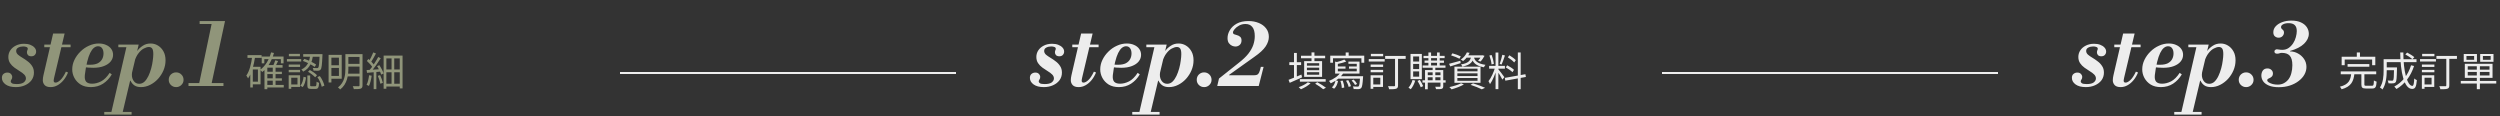 <svg width="1250" height="58" viewBox="0 0 1250 58" fill="none" xmlns="http://www.w3.org/2000/svg">
<rect x="0" y="0" width="1250" height="58" fill="#333333" stroke="none"/>
<path d="M7.9 43.552C5.723 43.552 4.021 43.107 2.794 42.218C1.567 41.329 0.954 40.24 0.954 38.952C0.954 38.063 1.215 37.403 1.736 36.974C2.288 36.514 2.932 36.284 3.668 36.284C4.465 36.284 5.063 36.514 5.462 36.974C5.891 37.434 6.106 37.94 6.106 38.492C6.106 39.013 5.983 39.427 5.738 39.734C5.493 40.041 5.37 40.378 5.37 40.746C5.37 41.083 5.585 41.39 6.014 41.666C6.474 41.911 7.256 42.034 8.36 42.034C9.985 42.034 11.151 41.758 11.856 41.206C12.592 40.623 12.96 39.964 12.96 39.228C12.96 38.492 12.669 37.833 12.086 37.25C11.503 36.667 10.767 36.115 9.878 35.594C9.019 35.042 8.145 34.459 7.256 33.846C6.367 33.202 5.631 32.451 5.048 31.592C4.465 30.733 4.174 29.691 4.174 28.464C4.174 27.268 4.496 26.179 5.14 25.198C5.815 24.186 6.735 23.389 7.9 22.806C9.096 22.193 10.476 21.886 12.04 21.886C13.205 21.886 14.233 22.055 15.122 22.392C16.011 22.729 16.717 23.189 17.238 23.772C17.79 24.355 18.066 25.029 18.066 25.796C18.066 26.44 17.851 26.992 17.422 27.452C17.023 27.912 16.441 28.142 15.674 28.142C14.969 28.142 14.417 27.958 14.018 27.59C13.65 27.191 13.466 26.731 13.466 26.21C13.466 25.811 13.527 25.474 13.65 25.198C13.803 24.922 13.88 24.646 13.88 24.37C13.88 23.941 13.65 23.649 13.19 23.496C12.761 23.312 12.239 23.22 11.626 23.22C10.737 23.22 9.924 23.404 9.188 23.772C8.452 24.14 8.084 24.707 8.084 25.474C8.084 26.149 8.375 26.762 8.958 27.314C9.571 27.835 10.323 28.357 11.212 28.878C12.101 29.399 12.975 29.997 13.834 30.672C14.723 31.316 15.459 32.098 16.042 33.018C16.655 33.907 16.962 35.011 16.962 36.33C16.962 37.741 16.563 38.998 15.766 40.102C14.969 41.175 13.88 42.019 12.5 42.632C11.151 43.245 9.617 43.552 7.9 43.552ZM25.314 43.552C23.933 43.552 22.937 43.215 22.323 42.54C21.71 41.865 21.404 41.053 21.404 40.102C21.404 39.734 21.434 39.32 21.495 38.86C21.587 38.369 21.664 37.955 21.726 37.618L26.555 16.78H32.306L27.061 38.86C26.97 39.259 26.908 39.581 26.878 39.826C26.847 40.071 26.831 40.24 26.831 40.332C26.831 40.976 27.154 41.298 27.797 41.298C28.442 41.298 29.208 40.899 30.098 40.102C31.017 39.305 31.968 37.879 32.95 35.824L34.008 36.238C33.425 37.71 32.673 38.998 31.753 40.102C30.864 41.175 29.867 42.019 28.764 42.632C27.69 43.245 26.54 43.552 25.314 43.552ZM22.14 23.588V22.3H35.295V23.588H22.14ZM45.453 43.552C43.46 43.552 41.773 43.138 40.393 42.31C39.013 41.451 37.955 40.347 37.219 38.998C36.483 37.649 36.115 36.207 36.115 34.674C36.115 33.049 36.483 31.469 37.219 29.936C37.955 28.403 38.952 27.023 40.209 25.796C41.467 24.539 42.893 23.557 44.487 22.852C46.082 22.116 47.723 21.748 49.409 21.748C50.789 21.748 52.016 21.993 53.089 22.484C54.163 22.944 55.006 23.603 55.619 24.462C56.233 25.321 56.539 26.302 56.539 27.406C56.539 28.602 56.156 29.691 55.389 30.672C54.623 31.653 53.488 32.435 51.985 33.018C50.513 33.601 48.735 33.892 46.649 33.892C45.883 33.892 45.07 33.861 44.211 33.8C43.383 33.739 42.632 33.662 41.957 33.57C41.313 33.478 40.899 33.417 40.715 33.386L40.945 31.914C41.467 32.129 42.034 32.267 42.647 32.328C43.261 32.359 44.058 32.374 45.039 32.374C46.634 32.374 47.922 32.129 48.903 31.638C49.885 31.117 50.605 30.427 51.065 29.568C51.525 28.709 51.755 27.759 51.755 26.716C51.755 25.612 51.51 24.738 51.019 24.094C50.559 23.45 49.9 23.128 49.041 23.128C48.305 23.128 47.6 23.404 46.925 23.956C46.281 24.477 45.668 25.321 45.085 26.486C44.533 27.621 44.027 29.108 43.567 30.948C43.107 32.757 42.724 34.95 42.417 37.526C42.264 39.029 42.479 40.133 43.061 40.838C43.675 41.513 44.671 41.85 46.051 41.85C47.493 41.85 48.98 41.467 50.513 40.7C52.047 39.903 53.488 38.477 54.837 36.422L55.895 37.204C54.761 39.136 53.304 40.685 51.525 41.85C49.747 42.985 47.723 43.552 45.453 43.552ZM55.583 56.478L63.495 22.3H69.337L61.241 56.478H55.583ZM52.133 57.306V55.972H65.795V57.306H52.133ZM70.487 43.552C69.107 43.552 68.003 43.261 67.175 42.678C66.347 42.095 65.703 41.313 65.243 40.332H64.921L66.071 35.87C66.04 36.177 66.01 36.468 65.979 36.744C65.948 36.989 65.933 37.219 65.933 37.434C65.933 38.661 66.27 39.719 66.945 40.608C67.62 41.467 68.509 41.896 69.613 41.896C70.594 41.896 71.468 41.543 72.235 40.838C73.002 40.102 73.661 39.151 74.213 37.986C74.765 36.821 75.225 35.563 75.593 34.214C75.961 32.865 76.222 31.561 76.375 30.304C76.559 29.047 76.651 27.973 76.651 27.084C76.651 25.735 76.467 24.799 76.099 24.278C75.731 23.757 75.179 23.496 74.443 23.496C73.738 23.496 72.91 23.741 71.959 24.232C71.039 24.692 70.15 25.474 69.291 26.578C68.432 27.651 67.727 29.093 67.175 30.902L68.417 25.336H68.739C69.352 24.447 70.226 23.634 71.361 22.898C72.496 22.131 73.799 21.748 75.271 21.748C76.62 21.748 77.847 22.085 78.951 22.76C80.086 23.435 81.006 24.401 81.711 25.658C82.416 26.885 82.769 28.387 82.769 30.166C82.769 31.883 82.432 33.539 81.757 35.134C81.082 36.729 80.162 38.17 78.997 39.458C77.832 40.715 76.513 41.712 75.041 42.448C73.569 43.184 72.051 43.552 70.487 43.552ZM59.171 23.588V22.3H68.785V23.588H59.171ZM88.052 43.552C87.04 43.552 86.166 43.199 85.43 42.494C84.724 41.789 84.372 40.93 84.372 39.918C84.372 38.845 84.724 37.955 85.43 37.25C86.166 36.545 87.04 36.192 88.052 36.192C89.094 36.192 89.968 36.545 90.674 37.25C91.41 37.955 91.778 38.845 91.778 39.918C91.778 40.93 91.41 41.789 90.674 42.494C89.968 43.199 89.094 43.552 88.052 43.552ZM99.31 43L106.118 10.524H112.512L105.52 43H99.31ZM94.25 43V41.528H111.73V43H94.25ZM99.816 11.996V10.524H111.546V11.996H99.816ZM133.121 35.88H140.941V37.04H133.121V35.88ZM133.121 39.16H140.941V40.34H133.121V39.16ZM133.141 42.46H141.881V43.74H133.141V42.46ZM130.861 28.26H141.781V31.68H140.441V29.56H132.161V31.68H130.861V28.26ZM136.381 33.5H137.781V43.14H136.381V33.5ZM133.661 32.54H141.281V33.84H133.661V44.6H132.241V33.9L133.541 32.54H133.661ZM135.541 26.2L136.981 26.48C135.841 30.54 133.861 33.86 131.161 36C130.941 35.72 130.401 35.16 130.081 34.9C132.721 32.98 134.561 29.88 135.541 26.2ZM137.621 30.16L139.041 30.52C138.561 31.56 138.021 32.68 137.601 33.44L136.441 33.1C136.861 32.3 137.381 31.04 137.621 30.16ZM123.741 27.56H130.801V28.94H123.741V27.56ZM125.761 33.4H130.281V42.16H125.761V40.84H128.961V34.74H125.761V33.4ZM126.101 28.22L127.541 28.44C126.921 32.64 125.881 36.58 124.021 39.2C123.861 38.86 123.441 38.12 123.161 37.78C124.761 35.52 125.621 31.98 126.101 28.22ZM125.141 33.4H126.401V43.72H125.141V33.4ZM155.101 27.6H156.481C156.061 30.84 155.081 34.08 151.581 35.82C151.421 35.5 151.001 35 150.681 34.76C153.941 33.26 154.761 30.34 155.101 27.6ZM151.421 30.46L152.161 29.42C154.241 30.12 156.741 31.36 158.061 32.28L157.341 33.46C156.001 32.48 153.501 31.16 151.421 30.46ZM159.821 27.06H161.241C161.241 27.06 161.241 27.5 161.221 27.7C161.021 32.42 160.821 34.2 160.321 34.78C160.001 35.16 159.661 35.3 159.121 35.36C158.641 35.4 157.701 35.38 156.761 35.34C156.741 34.92 156.601 34.34 156.381 33.98C157.301 34.06 158.141 34.06 158.461 34.06C158.781 34.08 158.961 34.02 159.101 33.86C159.461 33.44 159.661 31.84 159.821 27.32V27.06ZM153.681 37.72H155.081V42.54C155.081 43.04 155.161 43.12 155.721 43.12C155.981 43.12 157.281 43.12 157.601 43.12C158.141 43.12 158.221 42.84 158.281 40.84C158.561 41.08 159.161 41.28 159.561 41.4C159.401 43.84 159.021 44.46 157.761 44.46C157.441 44.46 155.861 44.46 155.541 44.46C154.021 44.46 153.681 44.04 153.681 42.56V37.72ZM151.781 38.4L153.001 38.7C152.781 40.48 152.361 42.42 151.301 43.54L150.181 42.8C151.141 41.82 151.581 40.06 151.781 38.4ZM154.021 35.88L154.901 35C156.221 35.7 157.761 36.78 158.501 37.62L157.561 38.64C156.841 37.8 155.321 36.64 154.021 35.88ZM158.681 38.54L159.921 38.04C161.001 39.5 161.901 41.46 162.201 42.82L160.861 43.38C160.601 42.02 159.721 40 158.681 38.54ZM151.601 27.06H160.441V28.36H151.601V27.06ZM144.361 32.26H150.041V33.46H144.361V32.26ZM144.441 26.92H149.961V28.12H144.441V26.92ZM144.361 34.94H150.041V36.14H144.361V34.94ZM143.461 29.54H150.601V30.78H143.461V29.54ZM145.021 37.64H150.041V43.48H145.021V42.22H148.741V38.88H145.021V37.64ZM144.341 37.64H145.621V44.4H144.341V37.64ZM165.121 27.44H170.861V39.38H165.121V37.98H169.461V28.82H165.121V27.44ZM165.141 32.62H170.061V33.98H165.141V32.62ZM173.581 27.06H180.321V28.46H173.581V27.06ZM173.581 31.92H180.321V33.3H173.581V31.92ZM173.461 36.84H180.281V38.2H173.461V36.84ZM164.301 27.44H165.701V41.24H164.301V27.44ZM179.761 27.06H181.261V42.64C181.261 43.58 181.021 44.04 180.381 44.3C179.741 44.54 178.641 44.56 176.921 44.56C176.841 44.16 176.601 43.5 176.381 43.1C177.661 43.14 178.921 43.12 179.281 43.12C179.641 43.1 179.761 42.98 179.761 42.62V27.06ZM172.701 27.06H174.181V34.2C174.181 37.56 173.681 41.98 170.081 44.74C169.861 44.44 169.301 43.92 168.981 43.72C172.361 41.12 172.701 37.32 172.701 34.2V27.06ZM195.781 28.42H197.121V42.72H195.781V28.42ZM191.821 27.8H201.281V44.2H199.881V29.2H193.181V44.36H191.821V27.8ZM192.561 34.74H200.501V36.12H192.561V34.74ZM192.561 41.88H200.441V43.26H192.561V41.88ZM186.841 35.62H188.181V44.58H186.841V35.62ZM186.641 26.2L187.981 26.74C187.221 28.22 186.241 30 185.461 31.12L184.401 30.64C185.181 29.48 186.121 27.54 186.641 26.2ZM189.101 28.5L190.381 29.12C188.981 31.34 187.001 34.18 185.461 35.9L184.521 35.36C186.061 33.6 188.001 30.62 189.101 28.5ZM183.441 30.48L184.201 29.48C185.281 30.38 186.521 31.66 187.061 32.52L186.261 33.68C185.741 32.76 184.501 31.4 183.441 30.48ZM188.541 33.08L189.681 32.58C190.561 33.88 191.441 35.6 191.781 36.72L190.581 37.3C190.261 36.18 189.401 34.4 188.541 33.08ZM183.301 35.04C185.121 34.94 187.821 34.76 190.501 34.56L190.521 35.78C188.021 36 185.461 36.24 183.521 36.42L183.301 35.04ZM188.901 37.92L190.061 37.56C190.641 38.78 191.201 40.38 191.441 41.44L190.181 41.86C190.001 40.8 189.461 39.16 188.901 37.92ZM184.541 37.62L185.841 37.86C185.581 39.74 185.101 41.68 184.481 42.96C184.221 42.8 183.621 42.52 183.281 42.4C183.941 41.18 184.321 39.38 184.541 37.62Z" fill="#90957A"/>
<path d="M521.9 43.552C519.723 43.552 518.021 43.107 516.794 42.218C515.567 41.329 514.954 40.24 514.954 38.952C514.954 38.063 515.215 37.403 515.736 36.974C516.288 36.514 516.932 36.284 517.668 36.284C518.465 36.284 519.063 36.514 519.462 36.974C519.891 37.434 520.106 37.94 520.106 38.492C520.106 39.013 519.983 39.427 519.738 39.734C519.493 40.041 519.37 40.378 519.37 40.746C519.37 41.083 519.585 41.39 520.014 41.666C520.474 41.911 521.256 42.034 522.36 42.034C523.985 42.034 525.151 41.758 525.856 41.206C526.592 40.623 526.96 39.964 526.96 39.228C526.96 38.492 526.669 37.833 526.086 37.25C525.503 36.667 524.767 36.115 523.878 35.594C523.019 35.042 522.145 34.459 521.256 33.846C520.367 33.202 519.631 32.451 519.048 31.592C518.465 30.733 518.174 29.691 518.174 28.464C518.174 27.268 518.496 26.179 519.14 25.198C519.815 24.186 520.735 23.389 521.9 22.806C523.096 22.193 524.476 21.886 526.04 21.886C527.205 21.886 528.233 22.055 529.122 22.392C530.011 22.729 530.717 23.189 531.238 23.772C531.79 24.355 532.066 25.029 532.066 25.796C532.066 26.44 531.851 26.992 531.422 27.452C531.023 27.912 530.441 28.142 529.674 28.142C528.969 28.142 528.417 27.958 528.018 27.59C527.65 27.191 527.466 26.731 527.466 26.21C527.466 25.811 527.527 25.474 527.65 25.198C527.803 24.922 527.88 24.646 527.88 24.37C527.88 23.941 527.65 23.649 527.19 23.496C526.761 23.312 526.239 23.22 525.626 23.22C524.737 23.22 523.924 23.404 523.188 23.772C522.452 24.14 522.084 24.707 522.084 25.474C522.084 26.149 522.375 26.762 522.958 27.314C523.571 27.835 524.323 28.357 525.212 28.878C526.101 29.399 526.975 29.997 527.834 30.672C528.723 31.316 529.459 32.098 530.042 33.018C530.655 33.907 530.962 35.011 530.962 36.33C530.962 37.741 530.563 38.998 529.766 40.102C528.969 41.175 527.88 42.019 526.5 42.632C525.151 43.245 523.617 43.552 521.9 43.552ZM539.314 43.552C537.934 43.552 536.937 43.215 536.324 42.54C535.71 41.865 535.404 41.053 535.404 40.102C535.404 39.734 535.434 39.32 535.496 38.86C535.588 38.369 535.664 37.955 535.726 37.618L540.556 16.78H546.306L541.062 38.86C540.97 39.259 540.908 39.581 540.878 39.826C540.847 40.071 540.832 40.24 540.832 40.332C540.832 40.976 541.154 41.298 541.798 41.298C542.442 41.298 543.208 40.899 544.098 40.102C545.018 39.305 545.968 37.879 546.95 35.824L548.008 36.238C547.425 37.71 546.674 38.998 545.754 40.102C544.864 41.175 543.868 42.019 542.764 42.632C541.69 43.245 540.54 43.552 539.314 43.552ZM536.14 23.588V22.3H549.296V23.588H536.14ZM559.453 43.552C557.46 43.552 555.773 43.138 554.393 42.31C553.013 41.451 551.955 40.347 551.219 38.998C550.483 37.649 550.115 36.207 550.115 34.674C550.115 33.049 550.483 31.469 551.219 29.936C551.955 28.403 552.952 27.023 554.209 25.796C555.467 24.539 556.893 23.557 558.487 22.852C560.082 22.116 561.723 21.748 563.409 21.748C564.789 21.748 566.016 21.993 567.089 22.484C568.163 22.944 569.006 23.603 569.619 24.462C570.233 25.321 570.539 26.302 570.539 27.406C570.539 28.602 570.156 29.691 569.389 30.672C568.623 31.653 567.488 32.435 565.985 33.018C564.513 33.601 562.735 33.892 560.649 33.892C559.883 33.892 559.07 33.861 558.211 33.8C557.383 33.739 556.632 33.662 555.957 33.57C555.313 33.478 554.899 33.417 554.715 33.386L554.945 31.914C555.467 32.129 556.034 32.267 556.647 32.328C557.261 32.359 558.058 32.374 559.039 32.374C560.634 32.374 561.922 32.129 562.903 31.638C563.885 31.117 564.605 30.427 565.065 29.568C565.525 28.709 565.755 27.759 565.755 26.716C565.755 25.612 565.51 24.738 565.019 24.094C564.559 23.45 563.9 23.128 563.041 23.128C562.305 23.128 561.6 23.404 560.925 23.956C560.281 24.477 559.668 25.321 559.085 26.486C558.533 27.621 558.027 29.108 557.567 30.948C557.107 32.757 556.724 34.95 556.417 37.526C556.264 39.029 556.479 40.133 557.061 40.838C557.675 41.513 558.671 41.85 560.051 41.85C561.493 41.85 562.98 41.467 564.513 40.7C566.047 39.903 567.488 38.477 568.837 36.422L569.895 37.204C568.761 39.136 567.304 40.685 565.525 41.85C563.747 42.985 561.723 43.552 559.453 43.552ZM569.583 56.478L577.495 22.3H583.337L575.241 56.478H569.583ZM566.133 57.306V55.972H579.795V57.306H566.133ZM584.487 43.552C583.107 43.552 582.003 43.261 581.175 42.678C580.347 42.095 579.703 41.313 579.243 40.332H578.921L580.071 35.87C580.04 36.177 580.01 36.468 579.979 36.744C579.948 36.989 579.933 37.219 579.933 37.434C579.933 38.661 580.27 39.719 580.945 40.608C581.62 41.467 582.509 41.896 583.613 41.896C584.594 41.896 585.468 41.543 586.235 40.838C587.002 40.102 587.661 39.151 588.213 37.986C588.765 36.821 589.225 35.563 589.593 34.214C589.961 32.865 590.222 31.561 590.375 30.304C590.559 29.047 590.651 27.973 590.651 27.084C590.651 25.735 590.467 24.799 590.099 24.278C589.731 23.757 589.179 23.496 588.443 23.496C587.738 23.496 586.91 23.741 585.959 24.232C585.039 24.692 584.15 25.474 583.291 26.578C582.432 27.651 581.727 29.093 581.175 30.902L582.417 25.336H582.739C583.352 24.447 584.226 23.634 585.361 22.898C586.496 22.131 587.799 21.748 589.271 21.748C590.62 21.748 591.847 22.085 592.951 22.76C594.086 23.435 595.006 24.401 595.711 25.658C596.416 26.885 596.769 28.387 596.769 30.166C596.769 31.883 596.432 33.539 595.757 35.134C595.082 36.729 594.162 38.17 592.997 39.458C591.832 40.715 590.513 41.712 589.041 42.448C587.569 43.184 586.051 43.552 584.487 43.552ZM573.171 23.588V22.3H582.785V23.588H573.171ZM602.052 43.552C601.04 43.552 600.166 43.199 599.43 42.494C598.724 41.789 598.372 40.93 598.372 39.918C598.372 38.845 598.724 37.955 599.43 37.25C600.166 36.545 601.04 36.192 602.052 36.192C603.094 36.192 603.968 36.545 604.674 37.25C605.41 37.955 605.778 38.845 605.778 39.918C605.778 40.93 605.41 41.789 604.674 42.494C603.968 43.199 603.094 43.552 602.052 43.552ZM608.618 43L609.492 39.274L619.336 31.454C621.391 29.859 623.001 28.326 624.166 26.854C625.332 25.351 626.16 23.879 626.65 22.438C627.141 20.966 627.386 19.509 627.386 18.068C627.386 15.983 626.972 14.449 626.144 13.468C625.347 12.487 624.212 11.996 622.74 11.996C621.575 11.996 620.517 12.257 619.566 12.778C618.616 13.299 617.864 13.897 617.312 14.572C616.76 15.216 616.484 15.768 616.484 16.228C616.484 16.657 616.699 16.964 617.128 17.148C617.558 17.301 618.048 17.455 618.6 17.608C619.183 17.761 619.689 18.037 620.118 18.436C620.548 18.804 620.762 19.402 620.762 20.23C620.762 21.181 620.456 21.932 619.842 22.484C619.229 23.005 618.508 23.266 617.68 23.266C617.22 23.266 616.684 23.143 616.07 22.898C615.488 22.653 614.951 22.223 614.46 21.61C614 20.997 613.77 20.138 613.77 19.034C613.77 17.685 614.154 16.366 614.92 15.078C615.687 13.759 616.837 12.671 618.37 11.812C619.934 10.953 621.882 10.524 624.212 10.524C626.144 10.524 627.877 10.846 629.41 11.49C630.974 12.134 632.201 13.054 633.09 14.25C633.98 15.415 634.424 16.811 634.424 18.436C634.424 20 633.888 21.595 632.814 23.22C631.741 24.845 629.824 26.609 627.064 28.51L614.552 37.434V37.618H627.202C627.785 37.618 628.26 37.526 628.628 37.342C628.996 37.158 629.318 36.775 629.594 36.192C629.87 35.579 630.146 34.659 630.422 33.432H631.802L629.364 43H608.618ZM650.499 27.88H662.579V29.14H650.499V27.88ZM649.939 39.56H662.839V40.84H649.939V39.56ZM655.759 26.2H657.219V31.18H655.759V26.2ZM653.459 33.82V35.1H659.599V33.82H653.459ZM653.459 36.1V37.38H659.599V36.1H653.459ZM653.459 31.6V32.84H659.599V31.6H653.459ZM652.079 30.56H661.039V38.42H652.079V30.56ZM657.579 41.86L658.619 41.1C660.199 41.96 661.939 43.04 662.979 43.86L661.599 44.62C660.679 43.82 659.079 42.72 657.579 41.86ZM653.899 41.16L655.299 41.64C654.059 42.82 652.119 43.94 650.479 44.64C650.239 44.36 649.679 43.82 649.359 43.58C651.019 43 652.819 42.1 653.899 41.16ZM644.659 31.1H650.559V32.52H644.659V31.1ZM646.999 26.46H648.419V39.5H646.999V26.46ZM644.279 39.92C645.899 39.32 648.339 38.28 650.699 37.28L651.039 38.68C648.919 39.66 646.619 40.66 644.859 41.42L644.279 39.92ZM672.839 26.22H674.339V28.68H672.839V26.22ZM665.119 27.82H682.119V31.38H680.699V29.14H666.499V31.38H665.119V27.82ZM672.159 29.78L673.119 30.76C671.799 31.3 669.999 31.76 668.479 32.04C668.419 31.78 668.239 31.36 668.099 31.1C669.519 30.74 671.199 30.24 672.159 29.78ZM667.559 30.8L668.919 31.1V36.38H667.559V30.8ZM667.559 35.68H678.379V31.9H674.199V30.8H679.759V36.8H667.559V35.68ZM668.039 33.24H672.759V34.32H668.039V33.24ZM674.499 33.24H679.079V34.32H674.499V33.24ZM670.319 36.2L671.659 36.6C670.279 38.78 667.799 40.56 665.379 41.66C665.199 41.36 664.759 40.74 664.479 40.46C666.799 39.56 669.119 38.04 670.319 36.2ZM669.459 38.1H680.559V39.32H668.219L669.459 38.1ZM680.079 38.1H681.559C681.559 38.1 681.539 38.5 681.519 38.7C681.299 42.16 681.059 43.52 680.579 44.04C680.219 44.4 679.859 44.52 679.299 44.56C678.799 44.6 677.839 44.58 676.839 44.54C676.819 44.14 676.659 43.58 676.419 43.22C677.399 43.3 678.319 43.32 678.639 43.3C678.999 43.32 679.179 43.3 679.339 43.14C679.679 42.78 679.879 41.54 680.079 38.3V38.1ZM667.819 40.12L669.019 40.5C668.719 41.92 668.159 43.46 667.059 44.36L665.959 43.68C666.939 42.88 667.519 41.44 667.819 40.12ZM670.199 40.46L671.379 40.32C671.799 41.44 672.119 42.88 672.119 43.8L670.879 43.98C670.899 43.06 670.619 41.6 670.199 40.46ZM673.019 40.36L674.119 40.06C674.739 41 675.299 42.28 675.459 43.1L674.319 43.46C674.159 42.62 673.619 41.34 673.019 40.36ZM675.799 40.26L676.799 39.78C677.499 40.42 678.239 41.32 678.559 41.98L677.499 42.5C677.219 41.86 676.479 40.9 675.799 40.26ZM692.579 27.98H702.839V29.42H692.579V27.98ZM697.519 28.58H699.019V42.64C699.019 43.66 698.779 44.1 698.119 44.34C697.459 44.6 696.319 44.62 694.559 44.62C694.499 44.2 694.239 43.54 694.019 43.08C695.379 43.14 696.639 43.14 697.019 43.12C697.399 43.12 697.519 43 697.519 42.64V28.58ZM685.319 32.26H691.559V33.46H685.319V32.26ZM685.439 26.92H691.579V28.12H685.439V26.92ZM685.319 34.94H691.559V36.14H685.319V34.94ZM684.379 29.54H692.339V30.78H684.379V29.54ZM686.019 37.64H691.499V43.48H686.019V42.22H690.159V38.88H686.019V37.64ZM685.299 37.64H686.639V44.4H685.299V37.64ZM711.759 27.94H722.319V29.08H711.759V27.94ZM711.299 32.72H722.739V33.86H711.299V32.72ZM711.239 40.14H722.819V41.3H711.239V40.14ZM712.279 30.28H721.979V31.4H712.279V30.28ZM714.199 26.22H715.539V33.18H714.199V26.22ZM718.519 26.22H719.859V33.18H718.519V26.22ZM716.319 33.22H717.659V40.5H716.319V33.22ZM720.239 35.02H721.619V43.04C721.619 43.78 721.459 44.16 720.939 44.38C720.379 44.6 719.459 44.58 718.019 44.58C717.959 44.24 717.779 43.72 717.599 43.36C718.639 43.4 719.619 43.4 719.879 43.38C720.159 43.36 720.239 43.3 720.239 43.04V35.02ZM712.519 35.02H720.839V36.16H713.879V44.62H712.519V35.02ZM713.219 37.6H720.799V38.64H713.219V37.6ZM706.259 39.98L707.619 40.3C707.139 41.94 706.299 43.56 705.379 44.62C705.119 44.42 704.559 44.02 704.239 43.82C705.139 42.86 705.879 41.44 706.259 39.98ZM708.779 40.48L709.899 39.96C710.559 40.94 711.279 42.24 711.579 43.06L710.379 43.64C710.079 42.8 709.399 41.46 708.779 40.48ZM706.579 31.96V34.54H709.579V31.96H706.579ZM706.579 35.7V38.32H709.579V35.7H706.579ZM706.579 28.22V30.78H709.579V28.22H706.579ZM705.259 26.96H710.919V39.56H705.259V26.96ZM725.539 27.68L726.199 26.66C727.579 27.02 729.439 27.7 730.399 28.2L729.739 29.36C728.799 28.84 726.939 28.12 725.539 27.68ZM724.539 31.9C725.979 31.56 728.099 30.96 730.179 30.38L730.339 31.56C728.519 32.14 726.639 32.76 725.119 33.22L724.539 31.9ZM733.119 27.68H741.159V28.82H732.239L733.119 27.68ZM740.759 27.68H740.999L741.259 27.62L742.259 27.92C741.699 28.96 740.959 30.08 740.239 30.78L739.039 30.36C739.679 29.74 740.359 28.74 740.759 27.9V27.68ZM735.599 28.08H736.979C736.559 30.92 735.279 32.48 731.199 33.3C731.059 32.98 730.739 32.48 730.479 32.22C734.179 31.6 735.259 30.36 735.599 28.08ZM736.919 28.44C737.319 30.14 738.299 31.78 742.739 32.42C742.459 32.72 742.119 33.26 741.959 33.64C737.219 32.82 736.219 30.66 735.699 28.56L736.919 28.44ZM733.439 26.2L734.799 26.42C734.119 27.88 733.099 29.36 731.539 30.56C731.279 30.28 730.759 29.96 730.399 29.8C731.899 28.78 732.919 27.4 733.439 26.2ZM728.679 36.66V38.02H738.759V36.66H728.679ZM728.679 39V40.4H738.759V39H728.679ZM728.679 34.32V35.68H738.759V34.32H728.679ZM727.219 33.32H740.259V41.4H727.219V33.32ZM735.279 42.42L736.499 41.66C738.699 42.34 741.119 43.22 742.559 43.9L740.899 44.66C739.639 44 737.459 43.14 735.279 42.42ZM730.579 41.62L731.939 42.24C730.319 43.2 727.779 44.12 725.779 44.68C725.539 44.38 725.019 43.8 724.679 43.54C726.739 43.1 729.139 42.4 730.579 41.62ZM747.779 26.28H749.179V44.58H747.779V26.28ZM744.559 32.92H752.459V34.34H744.559V32.92ZM747.559 33.66L748.459 34.06C747.759 36.78 746.339 40.24 744.999 42.06C744.839 41.62 744.479 40.98 744.239 40.58C745.519 39.04 746.919 36 747.559 33.66ZM749.139 34.6C749.699 35.2 751.739 37.92 752.199 38.58L751.199 39.78C750.699 38.7 749.059 36.08 748.399 35.22L749.139 34.6ZM744.699 27.76L745.799 27.48C746.359 28.88 746.819 30.7 746.959 31.9L745.779 32.22C745.679 31.02 745.219 29.16 744.699 27.76ZM751.159 27.4L752.479 27.74C751.959 29.26 751.339 31.14 750.799 32.26L749.839 31.96C750.279 30.76 750.879 28.76 751.159 27.4ZM758.919 26.22H760.339V44.6H758.919V26.22ZM752.419 38.94L762.699 37.1L762.939 38.48L752.659 40.34L752.419 38.94ZM753.919 28.66L754.699 27.64C755.859 28.32 757.239 29.34 757.899 30.08L757.099 31.24C756.459 30.46 755.079 29.38 753.919 28.66ZM752.899 33.7L753.599 32.64C754.799 33.26 756.279 34.2 756.999 34.92L756.239 36.1C755.539 35.38 754.099 34.36 752.899 33.7Z" fill="#EDEDED"/>
<path d="M1042.9 43.552C1040.72 43.552 1039.02 43.107 1037.79 42.218C1036.57 41.329 1035.95 40.24 1035.95 38.952C1035.95 38.063 1036.21 37.403 1036.74 36.974C1037.29 36.514 1037.93 36.284 1038.67 36.284C1039.47 36.284 1040.06 36.514 1040.46 36.974C1040.89 37.434 1041.11 37.94 1041.11 38.492C1041.11 39.013 1040.98 39.427 1040.74 39.734C1040.49 40.041 1040.37 40.378 1040.37 40.746C1040.37 41.083 1040.58 41.39 1041.01 41.666C1041.47 41.911 1042.26 42.034 1043.36 42.034C1044.99 42.034 1046.15 41.758 1046.86 41.206C1047.59 40.623 1047.96 39.964 1047.96 39.228C1047.96 38.492 1047.67 37.833 1047.09 37.25C1046.5 36.667 1045.77 36.115 1044.88 35.594C1044.02 35.042 1043.15 34.459 1042.26 33.846C1041.37 33.202 1040.63 32.451 1040.05 31.592C1039.47 30.733 1039.17 29.691 1039.17 28.464C1039.17 27.268 1039.5 26.179 1040.14 25.198C1040.81 24.186 1041.73 23.389 1042.9 22.806C1044.1 22.193 1045.48 21.886 1047.04 21.886C1048.21 21.886 1049.23 22.055 1050.12 22.392C1051.01 22.729 1051.72 23.189 1052.24 23.772C1052.79 24.355 1053.07 25.029 1053.07 25.796C1053.07 26.44 1052.85 26.992 1052.42 27.452C1052.02 27.912 1051.44 28.142 1050.67 28.142C1049.97 28.142 1049.42 27.958 1049.02 27.59C1048.65 27.191 1048.47 26.731 1048.47 26.21C1048.47 25.811 1048.53 25.474 1048.65 25.198C1048.8 24.922 1048.88 24.646 1048.88 24.37C1048.88 23.941 1048.65 23.649 1048.19 23.496C1047.76 23.312 1047.24 23.22 1046.63 23.22C1045.74 23.22 1044.92 23.404 1044.19 23.772C1043.45 24.14 1043.08 24.707 1043.08 25.474C1043.08 26.149 1043.38 26.762 1043.96 27.314C1044.57 27.835 1045.32 28.357 1046.21 28.878C1047.1 29.399 1047.98 29.997 1048.83 30.672C1049.72 31.316 1050.46 32.098 1051.04 33.018C1051.66 33.907 1051.96 35.011 1051.96 36.33C1051.96 37.741 1051.56 38.998 1050.77 40.102C1049.97 41.175 1048.88 42.019 1047.5 42.632C1046.15 43.245 1044.62 43.552 1042.9 43.552ZM1060.31 43.552C1058.93 43.552 1057.94 43.215 1057.32 42.54C1056.71 41.865 1056.4 41.053 1056.4 40.102C1056.4 39.734 1056.43 39.32 1056.5 38.86C1056.59 38.369 1056.66 37.955 1056.73 37.618L1061.56 16.78H1067.31L1062.06 38.86C1061.97 39.259 1061.91 39.581 1061.88 39.826C1061.85 40.071 1061.83 40.24 1061.83 40.332C1061.83 40.976 1062.15 41.298 1062.8 41.298C1063.44 41.298 1064.21 40.899 1065.1 40.102C1066.02 39.305 1066.97 37.879 1067.95 35.824L1069.01 36.238C1068.42 37.71 1067.67 38.998 1066.75 40.102C1065.86 41.175 1064.87 42.019 1063.76 42.632C1062.69 43.245 1061.54 43.552 1060.31 43.552ZM1057.14 23.588V22.3H1070.3V23.588H1057.14ZM1080.45 43.552C1078.46 43.552 1076.77 43.138 1075.39 42.31C1074.01 41.451 1072.96 40.347 1072.22 38.998C1071.48 37.649 1071.12 36.207 1071.12 34.674C1071.12 33.049 1071.48 31.469 1072.22 29.936C1072.96 28.403 1073.95 27.023 1075.21 25.796C1076.47 24.539 1077.89 23.557 1079.49 22.852C1081.08 22.116 1082.72 21.748 1084.41 21.748C1085.79 21.748 1087.02 21.993 1088.09 22.484C1089.16 22.944 1090.01 23.603 1090.62 24.462C1091.23 25.321 1091.54 26.302 1091.54 27.406C1091.54 28.602 1091.16 29.691 1090.39 30.672C1089.62 31.653 1088.49 32.435 1086.99 33.018C1085.51 33.601 1083.73 33.892 1081.65 33.892C1080.88 33.892 1080.07 33.861 1079.21 33.8C1078.38 33.739 1077.63 33.662 1076.96 33.57C1076.31 33.478 1075.9 33.417 1075.72 33.386L1075.95 31.914C1076.47 32.129 1077.03 32.267 1077.65 32.328C1078.26 32.359 1079.06 32.374 1080.04 32.374C1081.63 32.374 1082.92 32.129 1083.9 31.638C1084.88 31.117 1085.61 30.427 1086.07 29.568C1086.53 28.709 1086.76 27.759 1086.76 26.716C1086.76 25.612 1086.51 24.738 1086.02 24.094C1085.56 23.45 1084.9 23.128 1084.04 23.128C1083.31 23.128 1082.6 23.404 1081.93 23.956C1081.28 24.477 1080.67 25.321 1080.09 26.486C1079.53 27.621 1079.03 29.108 1078.57 30.948C1078.11 32.757 1077.72 34.95 1077.42 37.526C1077.26 39.029 1077.48 40.133 1078.06 40.838C1078.67 41.513 1079.67 41.85 1081.05 41.85C1082.49 41.85 1083.98 41.467 1085.51 40.7C1087.05 39.903 1088.49 38.477 1089.84 36.422L1090.9 37.204C1089.76 39.136 1088.3 40.685 1086.53 41.85C1084.75 42.985 1082.72 43.552 1080.45 43.552ZM1090.58 56.478L1098.49 22.3H1104.34L1096.24 56.478H1090.58ZM1087.13 57.306V55.972H1100.79V57.306H1087.13ZM1105.49 43.552C1104.11 43.552 1103 43.261 1102.17 42.678C1101.35 42.095 1100.7 41.313 1100.24 40.332H1099.92L1101.07 35.87C1101.04 36.177 1101.01 36.468 1100.98 36.744C1100.95 36.989 1100.93 37.219 1100.93 37.434C1100.93 38.661 1101.27 39.719 1101.94 40.608C1102.62 41.467 1103.51 41.896 1104.61 41.896C1105.59 41.896 1106.47 41.543 1107.23 40.838C1108 40.102 1108.66 39.151 1109.21 37.986C1109.76 36.821 1110.22 35.563 1110.59 34.214C1110.96 32.865 1111.22 31.561 1111.37 30.304C1111.56 29.047 1111.65 27.973 1111.65 27.084C1111.65 25.735 1111.47 24.799 1111.1 24.278C1110.73 23.757 1110.18 23.496 1109.44 23.496C1108.74 23.496 1107.91 23.741 1106.96 24.232C1106.04 24.692 1105.15 25.474 1104.29 26.578C1103.43 27.651 1102.73 29.093 1102.17 30.902L1103.42 25.336H1103.74C1104.35 24.447 1105.23 23.634 1106.36 22.898C1107.5 22.131 1108.8 21.748 1110.27 21.748C1111.62 21.748 1112.85 22.085 1113.95 22.76C1115.09 23.435 1116.01 24.401 1116.71 25.658C1117.42 26.885 1117.77 28.387 1117.77 30.166C1117.77 31.883 1117.43 33.539 1116.76 35.134C1116.08 36.729 1115.16 38.17 1114 39.458C1112.83 40.715 1111.51 41.712 1110.04 42.448C1108.57 43.184 1107.05 43.552 1105.49 43.552ZM1094.17 23.588V22.3H1103.78V23.588H1094.17ZM1123.05 43.552C1122.04 43.552 1121.17 43.199 1120.43 42.494C1119.72 41.789 1119.37 40.93 1119.37 39.918C1119.37 38.845 1119.72 37.955 1120.43 37.25C1121.17 36.545 1122.04 36.192 1123.05 36.192C1124.09 36.192 1124.97 36.545 1125.67 37.25C1126.41 37.955 1126.78 38.845 1126.78 39.918C1126.78 40.93 1126.41 41.789 1125.67 42.494C1124.97 43.199 1124.09 43.552 1123.05 43.552ZM1139.37 43.598C1137.35 43.598 1135.69 43.322 1134.4 42.77C1133.11 42.218 1132.16 41.497 1131.55 40.608C1130.97 39.719 1130.68 38.783 1130.68 37.802C1130.68 36.821 1130.92 35.977 1131.41 35.272C1131.93 34.567 1132.7 34.214 1133.71 34.214C1134.51 34.214 1135.17 34.459 1135.69 34.95C1136.21 35.41 1136.47 36.023 1136.47 36.79C1136.47 37.373 1136.32 37.833 1136.01 38.17C1135.74 38.477 1135.41 38.722 1135.05 38.906C1134.68 39.09 1134.34 39.259 1134.03 39.412C1133.76 39.565 1133.62 39.795 1133.62 40.102C1133.62 40.501 1133.88 40.869 1134.4 41.206C1134.95 41.543 1135.63 41.819 1136.43 42.034C1137.22 42.218 1138.02 42.31 1138.82 42.31C1139.98 42.31 1141.01 42.08 1141.9 41.62C1142.82 41.129 1143.6 40.47 1144.25 39.642C1144.89 38.783 1145.37 37.756 1145.67 36.56C1146.01 35.364 1146.18 34.045 1146.18 32.604C1146.18 30.396 1145.75 28.817 1144.89 27.866C1144.06 26.915 1142.74 26.44 1140.93 26.44C1140.54 26.44 1140.21 26.486 1139.97 26.578C1139.75 26.639 1139.55 26.701 1139.37 26.762C1139.19 26.823 1138.94 26.854 1138.63 26.854C1138.11 26.854 1137.74 26.747 1137.53 26.532C1137.32 26.317 1137.21 26.072 1137.21 25.796C1137.21 25.428 1137.33 25.152 1137.58 24.968C1137.85 24.753 1138.14 24.646 1138.45 24.646C1138.7 24.646 1139.06 24.692 1139.55 24.784C1140.04 24.876 1140.57 24.922 1141.12 24.922C1142.34 24.922 1143.4 24.615 1144.29 24.002C1145.21 23.358 1145.98 22.561 1146.59 21.61C1147.21 20.659 1147.65 19.647 1147.93 18.574C1148.23 17.47 1148.39 16.458 1148.39 15.538C1148.39 14.127 1148.03 13.115 1147.33 12.502C1146.65 11.889 1145.66 11.582 1144.34 11.582C1143.2 11.582 1142.28 11.766 1141.58 12.134C1140.87 12.502 1140.52 12.977 1140.52 13.56C1140.52 13.928 1140.64 14.219 1140.89 14.434C1141.13 14.649 1141.38 14.879 1141.62 15.124C1141.87 15.369 1141.99 15.753 1141.99 16.274C1141.99 16.979 1141.73 17.593 1141.21 18.114C1140.72 18.605 1140.08 18.85 1139.28 18.85C1138.63 18.85 1138.04 18.635 1137.48 18.206C1136.93 17.777 1136.66 17.087 1136.66 16.136C1136.66 15.032 1137.04 14.051 1137.81 13.192C1138.6 12.303 1139.69 11.597 1141.07 11.076C1142.45 10.555 1143.99 10.294 1145.67 10.294C1147.6 10.294 1149.21 10.601 1150.5 11.214C1151.82 11.827 1152.8 12.64 1153.45 13.652C1154.09 14.664 1154.41 15.737 1154.41 16.872C1154.41 18.651 1153.61 20.322 1152.02 21.886C1150.43 23.419 1148.09 24.615 1145.03 25.474V25.704C1146.41 25.704 1147.71 26.041 1148.94 26.716C1150.2 27.391 1151.22 28.311 1152.02 29.476C1152.82 30.641 1153.22 31.975 1153.22 33.478C1153.22 34.797 1152.88 36.069 1152.2 37.296C1151.53 38.492 1150.56 39.565 1149.31 40.516C1148.08 41.467 1146.62 42.218 1144.94 42.77C1143.25 43.322 1141.39 43.598 1139.37 43.598ZM1173.79 32.02H1184.67V33.38H1173.79V32.02ZM1170.37 35.7H1188.11V37.12H1170.37V35.7ZM1175.63 36.68H1177.23C1176.81 40.58 1175.69 43.28 1170.81 44.64C1170.65 44.26 1170.25 43.66 1169.93 43.36C1174.43 42.24 1175.29 39.94 1175.63 36.68ZM1180.69 36.56H1182.19V42.18C1182.19 42.78 1182.33 42.88 1183.17 42.88C1183.57 42.88 1185.47 42.88 1185.99 42.88C1186.75 42.88 1186.89 42.52 1186.95 40.22C1187.27 40.46 1187.91 40.7 1188.31 40.82C1188.15 43.56 1187.71 44.26 1186.11 44.26C1185.71 44.26 1183.41 44.26 1183.01 44.26C1181.17 44.26 1180.69 43.8 1180.69 42.2V36.56ZM1178.41 26.22H1179.99V29.4H1178.41V26.22ZM1170.83 28.36H1187.65V32.6H1186.07V29.78H1172.35V32.6H1170.83V28.36ZM1192.65 33.7H1197.63V35.1H1192.65V33.7ZM1197.03 33.7H1198.49C1198.49 33.7 1198.49 34.14 1198.49 34.34C1198.39 38.86 1198.27 40.54 1197.85 41.1C1197.53 41.46 1197.21 41.6 1196.65 41.66C1196.13 41.72 1195.23 41.7 1194.25 41.66C1194.21 41.22 1194.05 40.64 1193.83 40.26C1194.73 40.34 1195.61 40.34 1195.95 40.34C1196.23 40.34 1196.43 40.32 1196.57 40.14C1196.87 39.78 1196.97 38.28 1197.03 33.96V33.7ZM1202.67 27.22L1203.57 26.28C1204.81 26.92 1206.39 27.88 1207.17 28.58L1206.23 29.6C1205.47 28.9 1203.93 27.88 1202.67 27.22ZM1205.53 32.64L1207.03 33C1205.33 38.22 1202.35 42.08 1198.25 44.5C1198.03 44.2 1197.47 43.58 1197.15 43.28C1201.21 41.12 1204.03 37.46 1205.53 32.64ZM1192.77 29.6H1208.25V31.08H1192.77V29.6ZM1191.81 29.6H1193.37V35.24C1193.37 38.08 1193.05 42.12 1191.23 44.74C1190.97 44.44 1190.33 43.92 1189.97 43.74C1191.63 41.28 1191.81 37.84 1191.81 35.22V29.6ZM1200.11 26.24H1201.67C1201.63 35.44 1203.59 42.94 1206.19 42.94C1206.75 42.94 1207.01 41.9 1207.13 39.24C1207.47 39.58 1208.03 39.92 1208.43 40.06C1208.15 43.48 1207.59 44.46 1206.07 44.46C1201.99 44.46 1200.19 35.82 1200.11 26.24ZM1218.21 27.98H1228.47V29.42H1218.21V27.98ZM1223.15 28.58H1224.65V42.64C1224.65 43.66 1224.41 44.1 1223.75 44.34C1223.09 44.6 1221.95 44.62 1220.19 44.62C1220.13 44.2 1219.87 43.54 1219.65 43.08C1221.01 43.14 1222.27 43.14 1222.65 43.12C1223.03 43.12 1223.15 43 1223.15 42.64V28.58ZM1210.95 32.26H1217.19V33.46H1210.95V32.26ZM1211.07 26.92H1217.21V28.12H1211.07V26.92ZM1210.95 34.94H1217.19V36.14H1210.95V34.94ZM1210.01 29.54H1217.97V30.78H1210.01V29.54ZM1211.65 37.64H1217.13V43.48H1211.65V42.22H1215.79V38.88H1211.65V37.64ZM1210.93 37.64H1212.27V44.4H1210.93V37.64ZM1238.41 32.6H1239.95V44.6H1238.41V32.6ZM1233.87 35.98V37.72H1244.75V35.98H1233.87ZM1233.87 33.12V34.82H1244.75V33.12H1233.87ZM1232.41 31.9H1246.27V38.92H1232.41V31.9ZM1230.39 40.46H1248.13V41.78H1230.39V40.46ZM1233.23 28V29.9H1237.07V28H1233.23ZM1231.87 27H1238.47V30.9H1231.87V27ZM1241.45 28V29.9H1245.33V28H1241.45ZM1240.09 27H1246.75V30.9H1240.09V27Z" fill="#EDEDED"/>
<line x1="310" y1="36.5" x2="478" y2="36.5" stroke="#EDEDED"/>
<line x1="831" y1="36.5" x2="999" y2="36.5" stroke="#EDEDED"/>
</svg>
